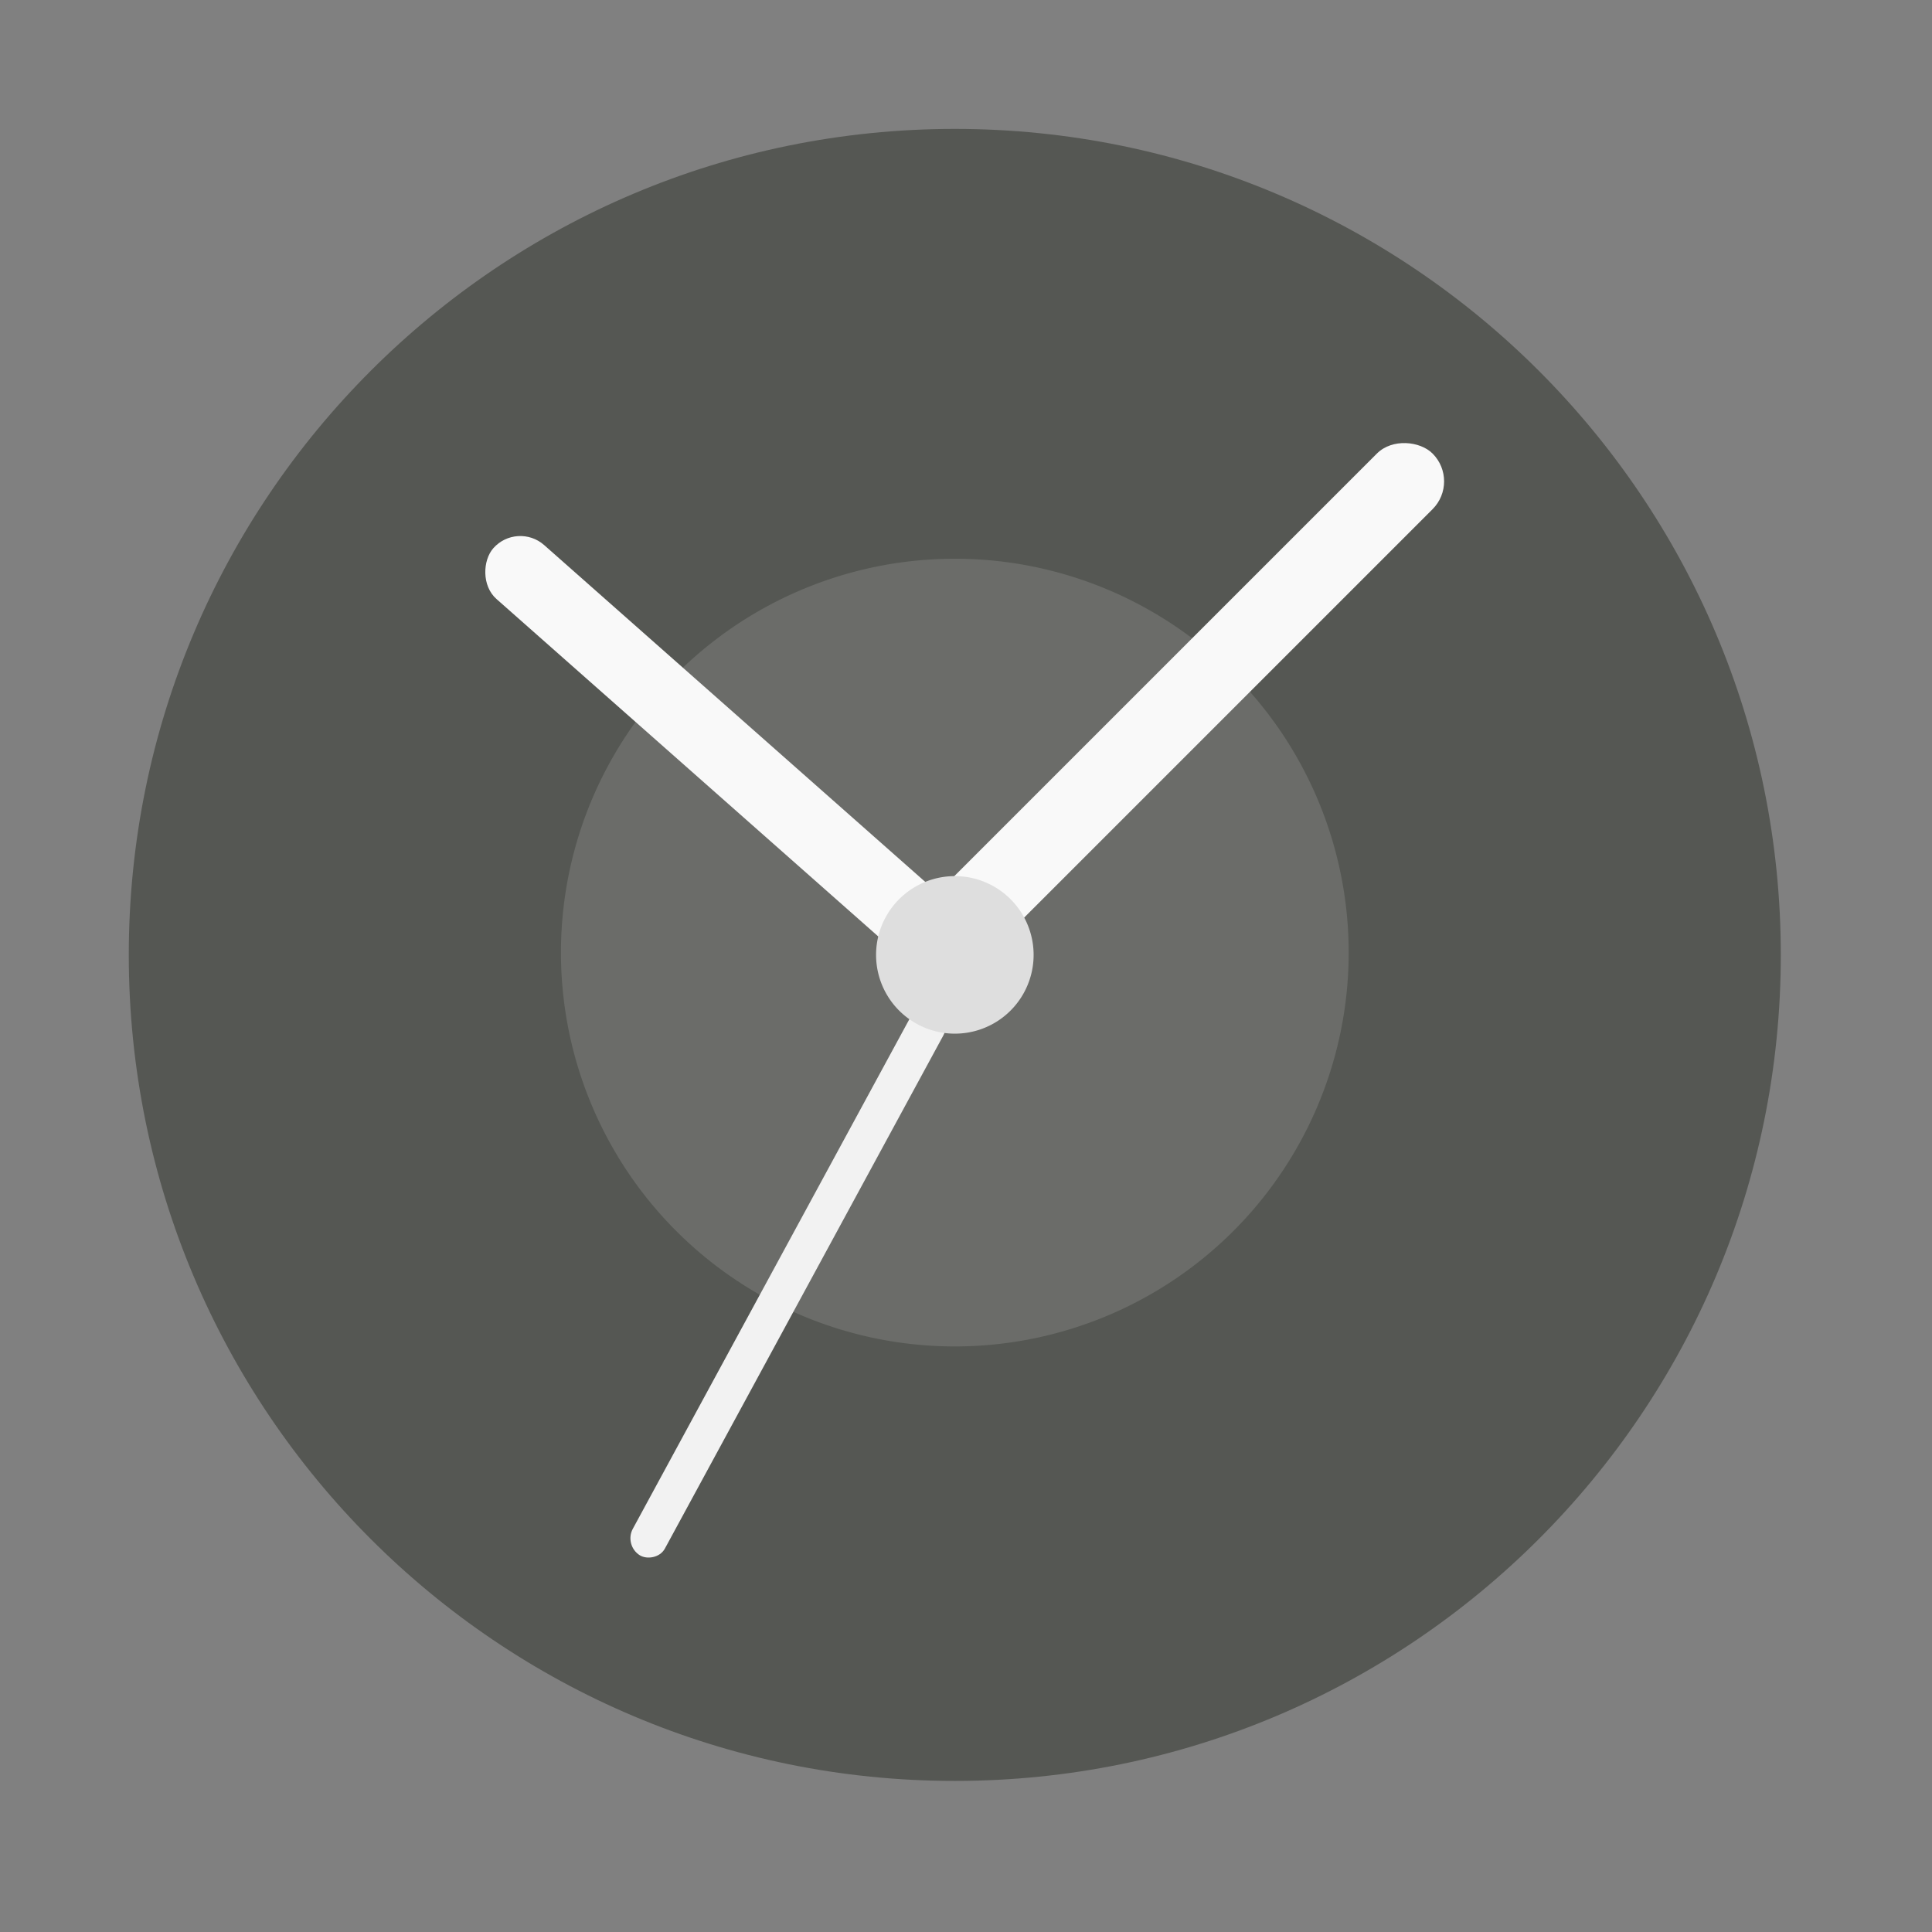 <?xml version="1.0" encoding="UTF-8" standalone="no"?>
<svg xmlns:dc="http://purl.org/dc/elements/1.1/" xmlns:cc="http://creativecommons.org/ns#" xmlns:rdf="http://www.w3.org/1999/02/22-rdf-syntax-ns#" xmlns:svg="http://www.w3.org/2000/svg" xmlns="http://www.w3.org/2000/svg" xmlns:sodipodi="http://sodipodi.sourceforge.net/DTD/sodipodi-0.dtd" xmlns:inkscape="http://www.inkscape.org/namespaces/inkscape" height="512" viewBox="0 0 144.498 144.498" width="512" version="1.1" id="svg2" inkscape:version="0.91 r" sodipodi:docname="gnome-clocks.svg">
<rect x="0" y="0" width="144.498" height="144.498" fill="#808080" stroke="none"/>
<defs id="defs44" />
<sodipodi:namedview pagecolor="#ffffff" bordercolor="#666666" borderopacity="1" objecttolerance="10" gridtolerance="10" guidetolerance="10" inkscape:pageopacity="0" inkscape:pageshadow="2" inkscape:window-width="733" inkscape:window-height="480" id="namedview42" showgrid="false" inkscape:zoom="0.4609375" inkscape:cx="256" inkscape:cy="256" inkscape:window-x="0" inkscape:window-y="0" inkscape:window-maximized="0" inkscape:current-layer="svg2" />
<path id="path4" d="m133.19 71.42c0 34.12-27.66 61.779-61.779 61.779-34.12 0-61.779-27.66-61.779-61.779 0-34.12 27.66-61.779 61.779-61.779 34.12 0 61.779 27.66 61.779 61.779" fill-rule="evenodd" fill="#555753" />
<path style="fill:#f9f9f9;fill-opacity:0.133" inkscape:connector-curvature="0" d="m 100.87,71.417 a 29.458,29.457 0 0 1 -58.915,0 29.458,29.457 0 1 1 58.915,0" id="path68" />
<rect style="fill:#f9f9f9" x="-99.13" y="-8.981" width="44.31" height="5.386" transform="matrix(-0.749,-0.662,0.662,-0.749,0,0)" rx="2.693" id="rect70" />
<rect style="fill:#f9f9f9" x="-2.235" y="96.82" width="54.02" height="5.887" transform="matrix(0.707,-0.707,0.707,0.707,0,0)" rx="2.943" id="rect72" />
<rect id="rect74" rx="1.409" transform="matrix(.477 -.879 .852 .523 0 0)" height="2.818" width="46.48" y="96.3" x="-74.2" style="fill:#f2f2f2" fill="#cd1d31" />
<path id="path76" fill="#dedede" d="m77.306 71.418a5.891 5.891 0 0 1 -11.783 0 5.891 5.891 0 1 1 11.783 0" />
</svg>
